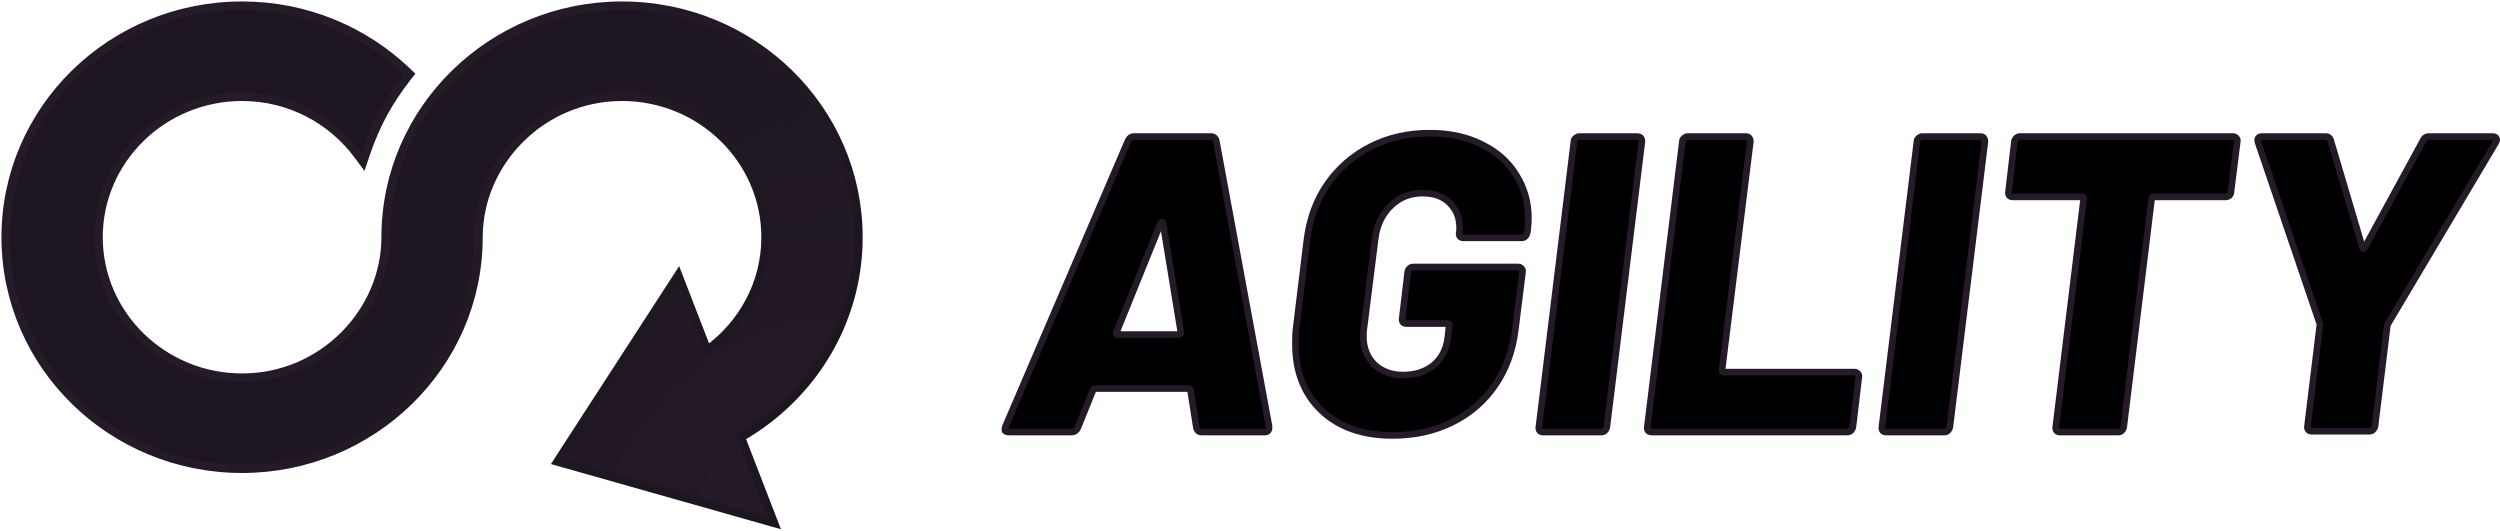 <svg width="758" height="161" viewBox="0 0 758 161" fill="none" xmlns="http://www.w3.org/2000/svg">
  <g clip-path="url(#clip0_9_28)">
  <path d="M108.62 47.117L110.078 49.091L110.862 46.765C113.987 37.502 117.972 30.488 123.511 23.374L124.222 22.46L123.384 21.662C110.47 9.336 92.851 1.72 73.4 1.72C33.832 1.72 1.72 33.122 1.72 71.925C1.72 110.728 33.832 142.13 73.4 142.13C112.734 142.13 145.08 110.807 145.08 71.925C145.08 49.238 164.19 29.343 188.6 29.343C212.623 29.343 232.12 48.471 232.12 71.925C232.12 85.943 225.148 98.398 214.409 106.158L206.536 85.825L205.631 83.488L204.268 85.591L185.324 114.823L185.324 114.823L170.4 137.848L170.397 137.852L169.987 138.489L169.054 139.942L170.715 140.413L232.193 157.832L234.662 158.531L233.736 156.138L224.626 132.586C245.924 120.42 260.28 97.842 260.28 71.925C260.28 33.122 228.168 1.72 188.6 1.72C149.266 1.72 116.92 33.043 116.92 71.925C116.92 94.551 97.859 114.507 73.4 114.507C49.377 114.507 29.88 95.379 29.88 71.925C29.88 48.471 49.377 29.343 73.4 29.343C87.913 29.343 100.696 36.388 108.62 47.117Z" fill="url(#paint0_radial_9_28)" stroke="url(#paint1_linear_9_28)" stroke-width="2.56"/>
  <mask id="path-2-outside-1_9_28" maskUnits="userSpaceOnUse" x="303" y="39" width="456" height="95" fill="black">
  <rect fill="white" x="303" y="39" width="456" height="95"/>
  <path d="M364.288 131C363.861 131 363.52 130.872 363.264 130.616C363.008 130.36 362.837 130.061 362.752 129.72L360.96 118.328C360.789 117.987 360.576 117.816 360.32 117.816H332.032C331.776 117.816 331.563 117.987 331.392 118.328L326.784 129.72C326.357 130.573 325.717 131 324.864 131H305.92C305.408 131 305.024 130.872 304.768 130.616C304.597 130.275 304.64 129.805 304.896 129.208L342.016 42.68C342.443 41.827 343.04 41.4 343.808 41.4H367.232C368 41.4 368.512 41.827 368.768 42.68L384.768 129.208V129.72C384.768 130.573 384.299 131 383.36 131H364.288ZM338.56 100.664C338.304 101.176 338.432 101.432 338.944 101.432H357.376C357.803 101.432 358.016 101.176 358.016 100.664L352.64 67.768C352.555 67.427 352.427 67.299 352.256 67.384C352.085 67.384 351.957 67.512 351.872 67.768L338.56 100.664ZM422.203 132.024C413.158 132.024 405.99 129.507 400.699 124.472C395.408 119.437 392.763 112.696 392.763 104.248C392.763 102.029 392.848 100.365 393.019 99.256L396.219 73.016C396.987 66.531 399.035 60.856 402.363 55.992C405.776 51.043 410.171 47.203 415.547 44.472C420.923 41.741 426.896 40.376 433.467 40.376C439.526 40.376 444.816 41.528 449.339 43.832C453.862 46.051 457.318 49.123 459.707 53.048C462.182 56.973 463.419 61.368 463.419 66.232C463.419 67 463.334 68.237 463.163 69.944L463.035 70.584C462.95 71.011 462.736 71.395 462.395 71.736C462.139 71.992 461.798 72.12 461.371 72.12H443.707C443.28 72.12 442.939 71.992 442.683 71.736C442.427 71.395 442.342 71.011 442.427 70.584C442.512 70.243 442.555 69.731 442.555 69.048C442.555 66.061 441.574 63.587 439.611 61.624C437.648 59.576 434.875 58.552 431.291 58.552C427.536 58.552 424.336 59.832 421.691 62.392C419.046 64.952 417.467 68.28 416.955 72.376L413.499 99.896C413.414 100.323 413.371 101.005 413.371 101.944C413.371 105.443 414.48 108.301 416.699 110.52C419.003 112.653 421.904 113.72 425.403 113.72C429.072 113.72 432.144 112.739 434.619 110.776C437.094 108.728 438.544 105.912 438.971 102.328L439.355 98.744C439.526 98.317 439.355 98.104 438.843 98.104H426.427C426 98.104 425.659 97.976 425.403 97.72C425.147 97.379 425.062 96.995 425.147 96.568L426.811 82.488C426.896 82.061 427.067 81.72 427.323 81.464C427.664 81.123 428.048 80.952 428.475 80.952H460.347C460.774 80.952 461.115 81.123 461.371 81.464C461.627 81.72 461.712 82.061 461.627 82.488L459.451 99.896C458.683 106.296 456.635 111.928 453.307 116.792C449.979 121.656 445.627 125.411 440.251 128.056C434.875 130.701 428.859 132.024 422.203 132.024ZM467.87 131C467.443 131 467.102 130.872 466.846 130.616C466.59 130.275 466.505 129.891 466.59 129.464L477.214 42.936C477.214 42.509 477.385 42.168 477.726 41.912C478.067 41.571 478.451 41.4 478.878 41.4H496.414C497.353 41.4 497.822 41.912 497.822 42.936L487.198 129.464C487.113 129.891 486.899 130.275 486.558 130.616C486.302 130.872 485.961 131 485.534 131H467.87ZM500.745 131C500.318 131 499.977 130.872 499.721 130.616C499.465 130.275 499.38 129.891 499.465 129.464L510.089 42.936C510.089 42.509 510.26 42.168 510.601 41.912C510.942 41.571 511.326 41.4 511.753 41.4H529.289C530.228 41.4 530.697 41.912 530.697 42.936L522.121 112.184C522.121 112.611 522.292 112.824 522.633 112.824H562.313C562.74 112.824 563.081 112.995 563.337 113.336C563.593 113.592 563.678 113.933 563.593 114.36L561.801 129.464C561.716 129.891 561.502 130.275 561.161 130.616C560.82 130.872 560.436 131 560.009 131H500.745ZM571.87 131C571.443 131 571.102 130.872 570.846 130.616C570.59 130.275 570.505 129.891 570.59 129.464L581.214 42.936C581.214 42.509 581.385 42.168 581.726 41.912C582.067 41.571 582.451 41.4 582.878 41.4H600.414C601.353 41.4 601.822 41.912 601.822 42.936L591.198 129.464C591.113 129.891 590.899 130.275 590.558 130.616C590.302 130.872 589.961 131 589.534 131H571.87ZM677.065 41.4C677.492 41.4 677.833 41.571 678.089 41.912C678.345 42.168 678.43 42.509 678.345 42.936L676.425 58.168C676.425 58.595 676.254 58.979 675.913 59.32C675.572 59.576 675.188 59.704 674.761 59.704H653.129C652.617 59.704 652.361 59.917 652.361 60.344L643.913 129.464C643.828 129.891 643.614 130.275 643.273 130.616C643.017 130.872 642.676 131 642.249 131H624.585C624.158 131 623.817 130.872 623.561 130.616C623.305 130.275 623.22 129.891 623.305 129.464L631.753 60.344C631.753 59.917 631.582 59.704 631.241 59.704H610.249C609.822 59.704 609.481 59.576 609.225 59.32C608.969 58.979 608.884 58.595 608.969 58.168L610.761 42.936C610.846 42.509 611.017 42.168 611.273 41.912C611.614 41.571 611.998 41.4 612.425 41.4H677.065ZM700.907 130.744C700.48 130.744 700.139 130.616 699.883 130.36C699.627 130.019 699.542 129.635 699.627 129.208L703.339 98.872C703.51 98.616 703.51 98.36 703.339 98.104L684.651 43.192C684.566 43.021 684.523 42.808 684.523 42.552C684.523 41.784 684.992 41.4 685.931 41.4H705.131C705.899 41.4 706.411 41.784 706.667 42.552L716.267 74.936C716.438 75.448 716.694 75.448 717.035 74.936L734.699 42.552C735.04 41.784 735.638 41.4 736.491 41.4H755.819C756.331 41.4 756.672 41.571 756.843 41.912C757.099 42.168 757.056 42.595 756.715 43.192L724.075 98.104L723.819 98.872L720.107 129.208C720.022 129.635 719.808 130.019 719.467 130.36C719.211 130.616 718.87 130.744 718.443 130.744H700.907Z"/>
  </mask>
  <path d="M364.288 131C363.861 131 363.52 130.872 363.264 130.616C363.008 130.36 362.837 130.061 362.752 129.72L360.96 118.328C360.789 117.987 360.576 117.816 360.32 117.816H332.032C331.776 117.816 331.563 117.987 331.392 118.328L326.784 129.72C326.357 130.573 325.717 131 324.864 131H305.92C305.408 131 305.024 130.872 304.768 130.616C304.597 130.275 304.64 129.805 304.896 129.208L342.016 42.68C342.443 41.827 343.04 41.4 343.808 41.4H367.232C368 41.4 368.512 41.827 368.768 42.68L384.768 129.208V129.72C384.768 130.573 384.299 131 383.36 131H364.288ZM338.56 100.664C338.304 101.176 338.432 101.432 338.944 101.432H357.376C357.803 101.432 358.016 101.176 358.016 100.664L352.64 67.768C352.555 67.427 352.427 67.299 352.256 67.384C352.085 67.384 351.957 67.512 351.872 67.768L338.56 100.664ZM422.203 132.024C413.158 132.024 405.99 129.507 400.699 124.472C395.408 119.437 392.763 112.696 392.763 104.248C392.763 102.029 392.848 100.365 393.019 99.256L396.219 73.016C396.987 66.531 399.035 60.856 402.363 55.992C405.776 51.043 410.171 47.203 415.547 44.472C420.923 41.741 426.896 40.376 433.467 40.376C439.526 40.376 444.816 41.528 449.339 43.832C453.862 46.051 457.318 49.123 459.707 53.048C462.182 56.973 463.419 61.368 463.419 66.232C463.419 67 463.334 68.237 463.163 69.944L463.035 70.584C462.95 71.011 462.736 71.395 462.395 71.736C462.139 71.992 461.798 72.12 461.371 72.12H443.707C443.28 72.12 442.939 71.992 442.683 71.736C442.427 71.395 442.342 71.011 442.427 70.584C442.512 70.243 442.555 69.731 442.555 69.048C442.555 66.061 441.574 63.587 439.611 61.624C437.648 59.576 434.875 58.552 431.291 58.552C427.536 58.552 424.336 59.832 421.691 62.392C419.046 64.952 417.467 68.28 416.955 72.376L413.499 99.896C413.414 100.323 413.371 101.005 413.371 101.944C413.371 105.443 414.48 108.301 416.699 110.52C419.003 112.653 421.904 113.72 425.403 113.72C429.072 113.72 432.144 112.739 434.619 110.776C437.094 108.728 438.544 105.912 438.971 102.328L439.355 98.744C439.526 98.317 439.355 98.104 438.843 98.104H426.427C426 98.104 425.659 97.976 425.403 97.72C425.147 97.379 425.062 96.995 425.147 96.568L426.811 82.488C426.896 82.061 427.067 81.72 427.323 81.464C427.664 81.123 428.048 80.952 428.475 80.952H460.347C460.774 80.952 461.115 81.123 461.371 81.464C461.627 81.72 461.712 82.061 461.627 82.488L459.451 99.896C458.683 106.296 456.635 111.928 453.307 116.792C449.979 121.656 445.627 125.411 440.251 128.056C434.875 130.701 428.859 132.024 422.203 132.024ZM467.87 131C467.443 131 467.102 130.872 466.846 130.616C466.59 130.275 466.505 129.891 466.59 129.464L477.214 42.936C477.214 42.509 477.385 42.168 477.726 41.912C478.067 41.571 478.451 41.4 478.878 41.4H496.414C497.353 41.4 497.822 41.912 497.822 42.936L487.198 129.464C487.113 129.891 486.899 130.275 486.558 130.616C486.302 130.872 485.961 131 485.534 131H467.87ZM500.745 131C500.318 131 499.977 130.872 499.721 130.616C499.465 130.275 499.38 129.891 499.465 129.464L510.089 42.936C510.089 42.509 510.26 42.168 510.601 41.912C510.942 41.571 511.326 41.4 511.753 41.4H529.289C530.228 41.4 530.697 41.912 530.697 42.936L522.121 112.184C522.121 112.611 522.292 112.824 522.633 112.824H562.313C562.74 112.824 563.081 112.995 563.337 113.336C563.593 113.592 563.678 113.933 563.593 114.36L561.801 129.464C561.716 129.891 561.502 130.275 561.161 130.616C560.82 130.872 560.436 131 560.009 131H500.745ZM571.87 131C571.443 131 571.102 130.872 570.846 130.616C570.59 130.275 570.505 129.891 570.59 129.464L581.214 42.936C581.214 42.509 581.385 42.168 581.726 41.912C582.067 41.571 582.451 41.4 582.878 41.4H600.414C601.353 41.4 601.822 41.912 601.822 42.936L591.198 129.464C591.113 129.891 590.899 130.275 590.558 130.616C590.302 130.872 589.961 131 589.534 131H571.87ZM677.065 41.4C677.492 41.4 677.833 41.571 678.089 41.912C678.345 42.168 678.43 42.509 678.345 42.936L676.425 58.168C676.425 58.595 676.254 58.979 675.913 59.32C675.572 59.576 675.188 59.704 674.761 59.704H653.129C652.617 59.704 652.361 59.917 652.361 60.344L643.913 129.464C643.828 129.891 643.614 130.275 643.273 130.616C643.017 130.872 642.676 131 642.249 131H624.585C624.158 131 623.817 130.872 623.561 130.616C623.305 130.275 623.22 129.891 623.305 129.464L631.753 60.344C631.753 59.917 631.582 59.704 631.241 59.704H610.249C609.822 59.704 609.481 59.576 609.225 59.32C608.969 58.979 608.884 58.595 608.969 58.168L610.761 42.936C610.846 42.509 611.017 42.168 611.273 41.912C611.614 41.571 611.998 41.4 612.425 41.4H677.065ZM700.907 130.744C700.48 130.744 700.139 130.616 699.883 130.36C699.627 130.019 699.542 129.635 699.627 129.208L703.339 98.872C703.51 98.616 703.51 98.36 703.339 98.104L684.651 43.192C684.566 43.021 684.523 42.808 684.523 42.552C684.523 41.784 684.992 41.4 685.931 41.4H705.131C705.899 41.4 706.411 41.784 706.667 42.552L716.267 74.936C716.438 75.448 716.694 75.448 717.035 74.936L734.699 42.552C735.04 41.784 735.638 41.4 736.491 41.4H755.819C756.331 41.4 756.672 41.571 756.843 41.912C757.099 42.168 757.056 42.595 756.715 43.192L724.075 98.104L723.819 98.872L720.107 129.208C720.022 129.635 719.808 130.019 719.467 130.36C719.211 130.616 718.87 130.744 718.443 130.744H700.907Z" fill="black"/>
  <path d="M363.264 130.616L363.971 129.909L363.971 129.909L363.264 130.616ZM362.752 129.72L361.764 129.875L361.771 129.919L361.782 129.963L362.752 129.72ZM360.96 118.328L361.948 118.173L361.924 118.019L361.854 117.881L360.96 118.328ZM331.392 118.328L330.498 117.881L330.48 117.916L330.465 117.953L331.392 118.328ZM326.784 129.72L327.678 130.167L327.696 130.132L327.711 130.095L326.784 129.72ZM304.768 130.616L303.874 131.063L303.946 131.208L304.061 131.323L304.768 130.616ZM304.896 129.208L303.977 128.814L303.977 128.814L304.896 129.208ZM342.016 42.68L341.122 42.233L341.109 42.259L341.097 42.286L342.016 42.68ZM368.768 42.68L369.751 42.498L369.741 42.445L369.726 42.393L368.768 42.68ZM384.768 129.208H385.768V129.116L385.751 129.026L384.768 129.208ZM338.56 100.664L339.454 101.111L339.472 101.076L339.487 101.039L338.56 100.664ZM358.016 100.664H359.016V100.583L359.003 100.503L358.016 100.664ZM352.64 67.768L353.627 67.607L353.62 67.566L353.61 67.525L352.64 67.768ZM352.256 67.384V68.384H352.492L352.703 68.278L352.256 67.384ZM351.872 67.768L352.799 68.143L352.811 68.114L352.821 68.084L351.872 67.768ZM364.288 130C364.076 130 364.006 129.944 363.971 129.909L362.557 131.323C363.034 131.8 363.647 132 364.288 132V130ZM363.971 129.909C363.839 129.777 363.762 129.638 363.722 129.477L361.782 129.963C361.912 130.485 362.177 130.943 362.557 131.323L363.971 129.909ZM363.74 129.565L361.948 118.173L359.972 118.483L361.764 129.875L363.74 129.565ZM361.854 117.881C361.607 117.387 361.126 116.816 360.32 116.816V118.816C360.27 118.816 360.216 118.807 360.162 118.788C360.109 118.769 360.071 118.744 360.047 118.725C360.005 118.691 360.021 118.686 360.066 118.775L361.854 117.881ZM360.32 116.816H332.032V118.816H360.32V116.816ZM332.032 116.816C331.226 116.816 330.745 117.387 330.498 117.881L332.286 118.775C332.331 118.686 332.347 118.691 332.305 118.725C332.281 118.744 332.243 118.769 332.19 118.788C332.136 118.807 332.082 118.816 332.032 118.816V116.816ZM330.465 117.953L325.857 129.345L327.711 130.095L332.319 118.703L330.465 117.953ZM325.89 129.273C325.736 129.581 325.574 129.752 325.429 129.848C325.291 129.94 325.116 130 324.864 130V132C325.466 132 326.037 131.847 326.539 131.512C327.034 131.182 327.406 130.713 327.678 130.167L325.89 129.273ZM324.864 130H305.92V132H324.864V130ZM305.92 130C305.562 130 305.477 129.911 305.475 129.909L304.061 131.323C304.571 131.833 305.254 132 305.92 132V130ZM305.662 130.169C305.678 130.2 305.659 130.191 305.668 130.099C305.677 130 305.714 129.838 305.815 129.602L303.977 128.814C303.683 129.499 303.503 130.322 303.874 131.063L305.662 130.169ZM305.815 129.602L342.935 43.074L341.097 42.286L303.977 128.814L305.815 129.602ZM342.91 43.127C343.217 42.514 343.518 42.4 343.808 42.4V40.4C342.562 40.4 341.668 41.139 341.122 42.233L342.91 43.127ZM343.808 42.4H367.232V40.4H343.808V42.4ZM367.232 42.4C367.42 42.4 367.502 42.447 367.552 42.488C367.614 42.54 367.72 42.667 367.81 42.967L369.726 42.393C369.56 41.84 369.282 41.327 368.832 40.952C368.37 40.566 367.812 40.4 367.232 40.4V42.4ZM367.785 42.862L383.785 129.39L385.751 129.026L369.751 42.498L367.785 42.862ZM383.768 129.208V129.72H385.768V129.208H383.768ZM383.768 129.72C383.768 129.844 383.751 129.91 383.741 129.936C383.734 129.956 383.733 129.95 383.743 129.94C383.764 129.921 383.698 130 383.36 130V132C383.961 132 384.599 131.865 385.089 131.42C385.597 130.958 385.768 130.327 385.768 129.72H383.768ZM383.36 130H364.288V132H383.36V130ZM337.666 100.217C337.576 100.396 337.492 100.607 337.454 100.836C337.415 101.066 337.414 101.377 337.57 101.687C337.907 102.362 338.617 102.432 338.944 102.432V100.432C338.887 100.432 338.923 100.423 339.003 100.456C339.102 100.495 339.259 100.595 339.358 100.793C339.45 100.975 339.433 101.126 339.426 101.164C339.42 101.201 339.416 101.188 339.454 101.111L337.666 100.217ZM338.944 102.432H357.376V100.432H338.944V102.432ZM357.376 102.432C357.796 102.432 358.277 102.297 358.624 101.88C358.943 101.498 359.016 101.034 359.016 100.664H357.016C357.016 100.806 356.983 100.726 357.088 100.6C357.144 100.532 357.216 100.483 357.285 100.456C357.347 100.43 357.385 100.432 357.376 100.432V102.432ZM359.003 100.503L353.627 67.607L351.653 67.929L357.029 100.825L359.003 100.503ZM353.61 67.525C353.558 67.317 353.452 66.974 353.187 66.709C353.034 66.555 352.809 66.412 352.517 66.37C352.231 66.329 351.985 66.401 351.809 66.49L352.703 68.278C352.612 68.324 352.446 68.38 352.235 68.35C352.017 68.319 351.862 68.213 351.773 68.123C351.692 68.043 351.661 67.974 351.658 67.966C351.652 67.954 351.658 67.964 351.67 68.01L353.61 67.525ZM352.256 66.384C351.421 66.384 351.052 67.065 350.923 67.452L352.821 68.084C352.836 68.037 352.825 68.101 352.739 68.187C352.691 68.235 352.622 68.288 352.53 68.327C352.437 68.367 352.342 68.384 352.256 68.384V66.384ZM350.945 67.393L337.633 100.289L339.487 101.039L352.799 68.143L350.945 67.393ZM400.699 124.472L400.01 125.196L400.699 124.472ZM393.019 99.256L394.007 99.408L394.01 99.393L394.012 99.377L393.019 99.256ZM396.219 73.016L397.212 73.137L397.212 73.134L396.219 73.016ZM402.363 55.992L401.54 55.424L401.538 55.427L402.363 55.992ZM415.547 44.472L415.094 43.58L415.094 43.58L415.547 44.472ZM449.339 43.832L448.885 44.723L448.892 44.727L448.899 44.73L449.339 43.832ZM459.707 53.048L458.853 53.568L458.857 53.575L458.861 53.581L459.707 53.048ZM463.163 69.944L464.144 70.14L464.153 70.092L464.158 70.043L463.163 69.944ZM463.035 70.584L462.054 70.388L462.054 70.388L463.035 70.584ZM462.395 71.736L461.688 71.029L461.688 71.029L462.395 71.736ZM442.683 71.736L441.883 72.336L441.926 72.393L441.976 72.443L442.683 71.736ZM442.427 70.584L441.457 70.341L441.451 70.365L441.446 70.388L442.427 70.584ZM439.611 61.624L438.889 62.316L438.896 62.324L438.904 62.331L439.611 61.624ZM421.691 62.392L422.386 63.111L422.386 63.111L421.691 62.392ZM416.955 72.376L417.947 72.501L417.947 72.5L416.955 72.376ZM413.499 99.896L414.48 100.092L414.487 100.057L414.491 100.021L413.499 99.896ZM416.699 110.52L415.992 111.227L416.005 111.241L416.02 111.254L416.699 110.52ZM434.619 110.776L435.24 111.559L435.249 111.553L435.257 111.546L434.619 110.776ZM438.971 102.328L439.964 102.446L439.965 102.435L438.971 102.328ZM439.355 98.744L438.427 98.373L438.375 98.501L438.361 98.638L439.355 98.744ZM425.403 97.72L424.603 98.32L424.646 98.377L424.696 98.427L425.403 97.72ZM425.147 96.568L426.128 96.764L426.135 96.725L426.14 96.685L425.147 96.568ZM426.811 82.488L425.83 82.292L425.823 82.331L425.818 82.371L426.811 82.488ZM427.323 81.464L426.616 80.757L426.616 80.757L427.323 81.464ZM461.371 81.464L460.571 82.064L460.614 82.121L460.664 82.171L461.371 81.464ZM461.627 82.488L460.646 82.292L460.639 82.328L460.635 82.364L461.627 82.488ZM459.451 99.896L458.459 99.772L458.458 99.777L459.451 99.896ZM453.307 116.792L454.132 117.357L454.132 117.357L453.307 116.792ZM440.251 128.056L440.693 128.953L440.693 128.953L440.251 128.056ZM422.203 131.024C413.35 131.024 406.451 128.565 401.388 123.748L400.01 125.196C405.528 130.448 412.965 133.024 422.203 133.024V131.024ZM401.388 123.748C396.328 118.932 393.763 112.469 393.763 104.248H391.763C391.763 112.923 394.489 119.943 400.01 125.196L401.388 123.748ZM393.763 104.248C393.763 102.041 393.849 100.439 394.007 99.408L392.031 99.104C391.848 100.291 391.763 102.017 391.763 104.248H393.763ZM394.012 99.377L397.212 73.137L395.226 72.895L392.026 99.135L394.012 99.377ZM397.212 73.134C397.963 66.791 399.961 61.273 403.188 56.557L401.538 55.427C398.109 60.438 396.011 66.27 395.226 72.898L397.212 73.134ZM403.186 56.56C406.505 51.748 410.772 48.019 416 45.364L415.094 43.58C409.57 46.386 405.048 50.337 401.54 55.424L403.186 56.56ZM416 45.364C421.223 42.71 427.039 41.376 433.467 41.376V39.376C426.753 39.376 420.623 40.772 415.094 43.58L416 45.364ZM433.467 41.376C439.398 41.376 444.528 42.503 448.885 44.723L449.793 42.941C445.105 40.553 439.653 39.376 433.467 39.376V41.376ZM448.899 44.73C453.267 46.873 456.572 49.821 458.853 53.568L460.561 52.528C458.063 48.424 454.456 45.228 449.779 42.934L448.899 44.73ZM458.861 53.581C461.23 57.339 462.419 61.547 462.419 66.232H464.419C464.419 61.189 463.133 56.608 460.553 52.515L458.861 53.581ZM462.419 66.232C462.419 66.946 462.338 68.141 462.168 69.844L464.158 70.043C464.329 68.334 464.419 67.054 464.419 66.232H462.419ZM462.182 69.748L462.054 70.388L464.016 70.78L464.144 70.14L462.182 69.748ZM462.054 70.388C462.012 70.6 461.905 70.811 461.688 71.029L463.102 72.443C463.567 71.978 463.887 71.421 464.016 70.78L462.054 70.388ZM461.688 71.029C461.653 71.064 461.583 71.12 461.371 71.12V73.12C462.012 73.12 462.625 72.92 463.102 72.443L461.688 71.029ZM461.371 71.12H443.707V73.12H461.371V71.12ZM443.707 71.12C443.495 71.12 443.425 71.064 443.39 71.029L441.976 72.443C442.453 72.92 443.066 73.12 443.707 73.12V71.12ZM443.483 71.136C443.402 71.027 443.377 70.934 443.408 70.78L441.446 70.388C441.307 71.087 441.452 71.762 441.883 72.336L443.483 71.136ZM443.397 70.826C443.513 70.363 443.555 69.751 443.555 69.048H441.555C441.555 69.71 441.512 70.123 441.457 70.341L443.397 70.826ZM443.555 69.048C443.555 65.818 442.484 63.082 440.318 60.917L438.904 62.331C440.664 64.091 441.555 66.304 441.555 69.048H443.555ZM440.333 60.932C438.135 58.638 435.071 57.552 431.291 57.552V59.552C434.679 59.552 437.162 60.514 438.889 62.316L440.333 60.932ZM431.291 57.552C427.283 57.552 423.832 58.929 420.996 61.673L422.386 63.111C424.841 60.735 427.79 59.552 431.291 59.552V57.552ZM420.996 61.673C418.167 64.411 416.499 67.959 415.963 72.252L417.947 72.5C418.435 68.601 419.925 65.493 422.386 63.111L420.996 61.673ZM415.963 72.251L412.507 99.771L414.491 100.021L417.947 72.501L415.963 72.251ZM412.518 99.7C412.412 100.23 412.371 100.997 412.371 101.944H414.371C414.371 101.014 414.415 100.415 414.48 100.092L412.518 99.7ZM412.371 101.944C412.371 105.674 413.563 108.799 415.992 111.227L417.406 109.813C415.397 107.804 414.371 105.211 414.371 101.944H412.371ZM416.02 111.254C418.53 113.578 421.684 114.72 425.403 114.72V112.72C422.125 112.72 419.476 111.728 417.378 109.786L416.02 111.254ZM425.403 114.72C429.26 114.72 432.561 113.684 435.24 111.559L433.998 109.993C431.727 111.793 428.885 112.72 425.403 112.72V114.72ZM435.257 111.546C437.954 109.314 439.511 106.251 439.964 102.446L437.978 102.21C437.578 105.573 436.233 108.142 433.981 110.006L435.257 111.546ZM439.965 102.435L440.349 98.85L438.361 98.638L437.977 102.221L439.965 102.435ZM440.283 99.115C440.408 98.804 440.57 98.181 440.136 97.639C439.747 97.154 439.156 97.104 438.843 97.104V99.104C438.91 99.104 438.908 99.112 438.865 99.099C438.818 99.084 438.689 99.032 438.574 98.889C438.451 98.735 438.419 98.57 438.419 98.464C438.419 98.374 438.441 98.337 438.427 98.373L440.283 99.115ZM438.843 97.104H426.427V99.104H438.843V97.104ZM426.427 97.104C426.215 97.104 426.145 97.048 426.11 97.013L424.696 98.427C425.173 98.904 425.786 99.104 426.427 99.104V97.104ZM426.203 97.12C426.122 97.011 426.097 96.918 426.128 96.764L424.166 96.372C424.027 97.071 424.172 97.746 424.603 98.32L426.203 97.12ZM426.14 96.685L427.804 82.605L425.818 82.371L424.154 96.451L426.14 96.685ZM427.792 82.684C427.846 82.411 427.94 82.261 428.03 82.171L426.616 80.757C426.194 81.179 425.947 81.711 425.83 82.292L427.792 82.684ZM428.03 82.171C428.211 81.99 428.349 81.952 428.475 81.952V79.952C427.747 79.952 427.118 80.255 426.616 80.757L428.03 82.171ZM428.475 81.952H460.347V79.952H428.475V81.952ZM460.347 81.952C460.459 81.952 460.504 81.975 460.571 82.064L462.171 80.864C461.726 80.271 461.088 79.952 460.347 79.952V81.952ZM460.664 82.171C460.668 82.176 460.666 82.175 460.663 82.168C460.659 82.162 460.657 82.156 460.657 82.154C460.656 82.152 460.667 82.19 460.646 82.292L462.608 82.684C462.743 82.006 462.621 81.299 462.078 80.757L460.664 82.171ZM460.635 82.364L458.459 99.772L460.443 100.02L462.619 82.612L460.635 82.364ZM458.458 99.777C457.707 106.032 455.71 111.508 452.482 116.227L454.132 117.357C457.56 112.348 459.659 106.56 460.444 100.015L458.458 99.777ZM452.482 116.227C449.253 120.947 445.034 124.588 439.809 127.159L440.693 128.953C446.22 126.233 450.705 122.365 454.132 117.357L452.482 116.227ZM439.809 127.159C434.585 129.729 428.723 131.024 422.203 131.024V133.024C428.995 133.024 435.165 131.673 440.693 128.953L439.809 127.159ZM466.846 130.616L466.046 131.216L466.089 131.273L466.139 131.323L466.846 130.616ZM466.59 129.464L467.571 129.66L467.578 129.623L467.583 129.586L466.59 129.464ZM477.214 42.936L478.207 43.058L478.214 42.997V42.936H477.214ZM477.726 41.912L478.326 42.712L478.383 42.669L478.433 42.619L477.726 41.912ZM497.822 42.936L498.815 43.058L498.822 42.997V42.936H497.822ZM487.198 129.464L488.179 129.66L488.186 129.623L488.191 129.586L487.198 129.464ZM486.558 130.616L485.851 129.909L485.851 129.909L486.558 130.616ZM467.87 130C467.658 130 467.588 129.944 467.553 129.909L466.139 131.323C466.616 131.8 467.229 132 467.87 132V130ZM467.646 130.016C467.565 129.907 467.54 129.814 467.571 129.66L465.609 129.268C465.47 129.967 465.615 130.642 466.046 131.216L467.646 130.016ZM467.583 129.586L478.207 43.058L476.221 42.814L465.597 129.342L467.583 129.586ZM478.214 42.936C478.214 42.824 478.236 42.779 478.326 42.712L477.126 41.112C476.533 41.557 476.214 42.195 476.214 42.936H478.214ZM478.433 42.619C478.614 42.438 478.752 42.4 478.878 42.4V40.4C478.15 40.4 477.521 40.703 477.019 41.205L478.433 42.619ZM478.878 42.4H496.414V40.4H478.878V42.4ZM496.414 42.4C496.56 42.4 496.646 42.42 496.688 42.436C496.725 42.449 496.733 42.459 496.733 42.46C496.733 42.46 496.822 42.558 496.822 42.936H498.822C498.822 42.29 498.676 41.62 498.207 41.108C497.723 40.581 497.061 40.4 496.414 40.4V42.4ZM496.829 42.814L486.205 129.342L488.191 129.586L498.815 43.058L496.829 42.814ZM486.217 129.268C486.175 129.48 486.068 129.691 485.851 129.909L487.265 131.323C487.73 130.858 488.05 130.301 488.179 129.66L486.217 129.268ZM485.851 129.909C485.816 129.944 485.746 130 485.534 130V132C486.175 132 486.788 131.8 487.265 131.323L485.851 129.909ZM485.534 130H467.87V132H485.534V130ZM499.721 130.616L498.921 131.216L498.964 131.273L499.014 131.323L499.721 130.616ZM499.465 129.464L500.446 129.66L500.453 129.623L500.458 129.586L499.465 129.464ZM510.089 42.936L511.082 43.058L511.089 42.997V42.936H510.089ZM510.601 41.912L511.201 42.712L511.258 42.669L511.308 42.619L510.601 41.912ZM530.697 42.936L531.689 43.059L531.697 42.998V42.936H530.697ZM522.121 112.184L521.129 112.061L521.121 112.122V112.184H522.121ZM563.337 113.336L562.537 113.936L562.58 113.993L562.63 114.043L563.337 113.336ZM563.593 114.36L562.612 114.164L562.605 114.203L562.6 114.242L563.593 114.36ZM561.801 129.464L562.782 129.66L562.789 129.621L562.794 129.582L561.801 129.464ZM561.161 130.616L561.761 131.416L561.818 131.373L561.868 131.323L561.161 130.616ZM500.745 130C500.533 130 500.463 129.944 500.428 129.909L499.014 131.323C499.491 131.8 500.104 132 500.745 132V130ZM500.521 130.016C500.44 129.907 500.415 129.814 500.446 129.66L498.484 129.268C498.345 129.967 498.49 130.642 498.921 131.216L500.521 130.016ZM500.458 129.586L511.082 43.058L509.096 42.814L498.472 129.342L500.458 129.586ZM511.089 42.936C511.089 42.824 511.111 42.779 511.201 42.712L510.001 41.112C509.408 41.557 509.089 42.195 509.089 42.936H511.089ZM511.308 42.619C511.489 42.438 511.627 42.4 511.753 42.4V40.4C511.025 40.4 510.396 40.703 509.894 41.205L511.308 42.619ZM511.753 42.4H529.289V40.4H511.753V42.4ZM529.289 42.4C529.435 42.4 529.521 42.42 529.563 42.436C529.6 42.449 529.608 42.459 529.608 42.46C529.608 42.46 529.697 42.558 529.697 42.936H531.697C531.697 42.29 531.551 41.62 531.082 41.108C530.598 40.581 529.936 40.4 529.289 40.4V42.4ZM529.705 42.813L521.129 112.061L523.113 112.307L531.689 43.059L529.705 42.813ZM521.121 112.184C521.121 112.504 521.181 112.929 521.468 113.289C521.79 113.691 522.242 113.824 522.633 113.824V111.824C522.65 111.824 522.711 111.827 522.794 111.861C522.882 111.898 522.966 111.959 523.03 112.039C523.147 112.185 523.121 112.29 523.121 112.184H521.121ZM522.633 113.824H562.313V111.824H522.633V113.824ZM562.313 113.824C562.425 113.824 562.47 113.846 562.537 113.936L564.137 112.736C563.692 112.143 563.054 111.824 562.313 111.824V113.824ZM562.63 114.043C562.634 114.048 562.632 114.047 562.629 114.04C562.625 114.034 562.623 114.028 562.623 114.027C562.622 114.024 562.633 114.062 562.612 114.164L564.574 114.556C564.709 113.878 564.587 113.171 564.044 112.629L562.63 114.043ZM562.6 114.242L560.808 129.346L562.794 129.582L564.586 114.478L562.6 114.242ZM560.82 129.268C560.778 129.48 560.671 129.691 560.454 129.909L561.868 131.323C562.333 130.858 562.653 130.301 562.782 129.66L560.82 129.268ZM560.561 129.816C560.393 129.942 560.219 130 560.009 130V132C560.652 132 561.247 131.802 561.761 131.416L560.561 129.816ZM560.009 130H500.745V132H560.009V130ZM570.846 130.616L570.046 131.216L570.089 131.273L570.139 131.323L570.846 130.616ZM570.59 129.464L571.571 129.66L571.578 129.623L571.583 129.586L570.59 129.464ZM581.214 42.936L582.207 43.058L582.214 42.997V42.936H581.214ZM581.726 41.912L582.326 42.712L582.383 42.669L582.433 42.619L581.726 41.912ZM601.822 42.936L602.815 43.058L602.822 42.997V42.936H601.822ZM591.198 129.464L592.179 129.66L592.186 129.623L592.191 129.586L591.198 129.464ZM590.558 130.616L589.851 129.909L589.851 129.909L590.558 130.616ZM571.87 130C571.658 130 571.588 129.944 571.553 129.909L570.139 131.323C570.616 131.8 571.229 132 571.87 132V130ZM571.646 130.016C571.565 129.907 571.54 129.814 571.571 129.66L569.609 129.268C569.47 129.967 569.615 130.642 570.046 131.216L571.646 130.016ZM571.583 129.586L582.207 43.058L580.221 42.814L569.597 129.342L571.583 129.586ZM582.214 42.936C582.214 42.824 582.236 42.779 582.326 42.712L581.126 41.112C580.533 41.557 580.214 42.195 580.214 42.936H582.214ZM582.433 42.619C582.614 42.438 582.752 42.4 582.878 42.4V40.4C582.15 40.4 581.521 40.703 581.019 41.205L582.433 42.619ZM582.878 42.4H600.414V40.4H582.878V42.4ZM600.414 42.4C600.56 42.4 600.646 42.42 600.688 42.436C600.725 42.449 600.733 42.459 600.733 42.46C600.733 42.46 600.822 42.558 600.822 42.936H602.822C602.822 42.29 602.676 41.62 602.207 41.108C601.723 40.581 601.061 40.4 600.414 40.4V42.4ZM600.829 42.814L590.205 129.342L592.191 129.586L602.815 43.058L600.829 42.814ZM590.217 129.268C590.175 129.48 590.068 129.691 589.851 129.909L591.265 131.323C591.73 130.858 592.05 130.301 592.179 129.66L590.217 129.268ZM589.851 129.909C589.816 129.944 589.746 130 589.534 130V132C590.175 132 590.788 131.8 591.265 131.323L589.851 129.909ZM589.534 130H571.87V132H589.534V130ZM678.089 41.912L677.289 42.512L677.332 42.569L677.382 42.619L678.089 41.912ZM678.345 42.936L677.364 42.74L677.357 42.775L677.353 42.811L678.345 42.936ZM676.425 58.168L675.433 58.043L675.425 58.105V58.168H676.425ZM675.913 59.32L676.513 60.12L676.57 60.077L676.62 60.027L675.913 59.32ZM652.361 60.344L653.354 60.465L653.361 60.405V60.344H652.361ZM643.913 129.464L644.894 129.66L644.901 129.623L644.906 129.585L643.913 129.464ZM643.273 130.616L642.566 129.909L642.566 129.909L643.273 130.616ZM623.561 130.616L622.761 131.216L622.804 131.273L622.854 131.323L623.561 130.616ZM623.305 129.464L624.286 129.66L624.293 129.623L624.298 129.585L623.305 129.464ZM631.753 60.344L632.746 60.465L632.753 60.405V60.344H631.753ZM609.225 59.32L608.425 59.92L608.468 59.977L608.518 60.027L609.225 59.32ZM608.969 58.168L609.95 58.364L609.957 58.325L609.962 58.285L608.969 58.168ZM610.761 42.936L609.78 42.74L609.773 42.779L609.768 42.819L610.761 42.936ZM611.273 41.912L610.566 41.205L610.566 41.205L611.273 41.912ZM677.065 42.4C677.177 42.4 677.222 42.422 677.289 42.512L678.889 41.312C678.444 40.719 677.806 40.4 677.065 40.4V42.4ZM677.382 42.619C677.386 42.624 677.384 42.623 677.381 42.616C677.377 42.609 677.375 42.604 677.375 42.602C677.374 42.6 677.385 42.638 677.364 42.74L679.326 43.132C679.461 42.454 679.339 41.747 678.796 41.205L677.382 42.619ZM677.353 42.811L675.433 58.043L677.417 58.293L679.337 43.061L677.353 42.811ZM675.425 58.168C675.425 58.294 675.387 58.432 675.206 58.613L676.62 60.027C677.122 59.525 677.425 58.896 677.425 58.168H675.425ZM675.313 58.52C675.145 58.646 674.971 58.704 674.761 58.704V60.704C675.404 60.704 675.999 60.506 676.513 60.12L675.313 58.52ZM674.761 58.704H653.129V60.704H674.761V58.704ZM653.129 58.704C652.759 58.704 652.295 58.777 651.913 59.096C651.496 59.443 651.361 59.924 651.361 60.344H653.361C653.361 60.335 653.363 60.373 653.337 60.435C653.31 60.504 653.261 60.575 653.193 60.632C653.067 60.737 652.987 60.704 653.129 60.704V58.704ZM651.368 60.223L642.92 129.343L644.906 129.585L653.354 60.465L651.368 60.223ZM642.932 129.268C642.89 129.48 642.783 129.691 642.566 129.909L643.98 131.323C644.445 130.858 644.765 130.301 644.894 129.66L642.932 129.268ZM642.566 129.909C642.531 129.944 642.461 130 642.249 130V132C642.89 132 643.503 131.8 643.98 131.323L642.566 129.909ZM642.249 130H624.585V132H642.249V130ZM624.585 130C624.373 130 624.303 129.944 624.268 129.909L622.854 131.323C623.331 131.8 623.944 132 624.585 132V130ZM624.361 130.016C624.28 129.907 624.255 129.814 624.286 129.66L622.324 129.268C622.185 129.967 622.33 130.642 622.761 131.216L624.361 130.016ZM624.298 129.585L632.746 60.465L630.76 60.223L622.312 129.343L624.298 129.585ZM632.753 60.344C632.753 60.024 632.693 59.599 632.406 59.239C632.084 58.837 631.632 58.704 631.241 58.704V60.704C631.224 60.704 631.163 60.701 631.08 60.667C630.992 60.63 630.908 60.569 630.844 60.489C630.727 60.343 630.753 60.237 630.753 60.344H632.753ZM631.241 58.704H610.249V60.704H631.241V58.704ZM610.249 58.704C610.037 58.704 609.967 58.648 609.932 58.613L608.518 60.027C608.995 60.504 609.608 60.704 610.249 60.704V58.704ZM610.025 58.72C609.944 58.611 609.919 58.518 609.95 58.364L607.988 57.972C607.849 58.671 607.994 59.346 608.425 59.92L610.025 58.72ZM609.962 58.285L611.754 43.053L609.768 42.819L607.976 58.051L609.962 58.285ZM611.742 43.132C611.796 42.859 611.89 42.709 611.98 42.619L610.566 41.205C610.144 41.627 609.897 42.159 609.78 42.74L611.742 43.132ZM611.98 42.619C612.161 42.438 612.299 42.4 612.425 42.4V40.4C611.697 40.4 611.068 40.703 610.566 41.205L611.98 42.619ZM612.425 42.4H677.065V40.4H612.425V42.4ZM699.883 130.36L699.083 130.96L699.126 131.017L699.176 131.067L699.883 130.36ZM699.627 129.208L700.608 129.404L700.615 129.367L700.62 129.329L699.627 129.208ZM703.339 98.872L702.507 98.317L702.375 98.515L702.346 98.751L703.339 98.872ZM703.339 98.104L702.392 98.426L702.434 98.55L702.507 98.659L703.339 98.104ZM684.651 43.192L685.598 42.87L685.576 42.806L685.545 42.745L684.651 43.192ZM706.667 42.552L707.626 42.268L707.621 42.252L707.616 42.236L706.667 42.552ZM716.267 74.936L715.308 75.22L715.313 75.236L715.318 75.252L716.267 74.936ZM717.035 74.936L717.867 75.491L717.892 75.454L717.913 75.415L717.035 74.936ZM734.699 42.552L735.577 43.031L735.596 42.995L735.613 42.958L734.699 42.552ZM756.843 41.912L755.949 42.359L756.021 42.504L756.136 42.619L756.843 41.912ZM756.715 43.192L757.575 43.703L757.579 43.696L757.583 43.688L756.715 43.192ZM724.075 98.104L723.215 97.593L723.16 97.686L723.126 97.788L724.075 98.104ZM723.819 98.872L722.87 98.556L722.839 98.651L722.826 98.751L723.819 98.872ZM720.107 129.208L721.088 129.404L721.095 129.367L721.1 129.329L720.107 129.208ZM719.467 130.36L718.76 129.653L718.76 129.653L719.467 130.36ZM700.907 129.744C700.695 129.744 700.625 129.688 700.59 129.653L699.176 131.067C699.653 131.544 700.266 131.744 700.907 131.744V129.744ZM700.683 129.76C700.602 129.651 700.577 129.558 700.608 129.404L698.646 129.012C698.507 129.711 698.652 130.386 699.083 130.96L700.683 129.76ZM700.62 129.329L704.332 98.993L702.346 98.751L698.634 129.087L700.62 129.329ZM704.171 99.427C704.343 99.168 704.467 98.85 704.467 98.488C704.467 98.126 704.343 97.808 704.171 97.549L702.507 98.659C702.505 98.656 702.467 98.594 702.467 98.488C702.467 98.382 702.505 98.32 702.507 98.317L704.171 99.427ZM704.286 97.782L685.598 42.87L683.704 43.514L702.392 98.426L704.286 97.782ZM685.545 42.745C685.549 42.752 685.523 42.703 685.523 42.552H683.523C683.523 42.913 683.582 43.291 683.757 43.639L685.545 42.745ZM685.523 42.552C685.523 42.507 685.526 42.475 685.53 42.454C685.532 42.444 685.534 42.437 685.535 42.432C685.536 42.427 685.537 42.425 685.537 42.425C685.537 42.425 685.537 42.426 685.537 42.427C685.536 42.427 685.535 42.429 685.535 42.43C685.533 42.433 685.531 42.437 685.527 42.441C685.521 42.45 685.514 42.458 685.508 42.462C685.489 42.477 685.573 42.4 685.931 42.4V40.4C685.351 40.4 684.73 40.515 684.242 40.914C683.715 41.345 683.523 41.955 683.523 42.552H685.523ZM685.931 42.4H705.131V40.4H685.931V42.4ZM705.131 42.4C705.343 42.4 705.441 42.45 705.491 42.488C705.546 42.529 705.638 42.626 705.718 42.868L707.616 42.236C707.44 41.71 707.148 41.231 706.691 40.888C706.229 40.542 705.687 40.4 705.131 40.4V42.4ZM705.708 42.836L715.308 75.22L717.226 74.652L707.626 42.268L705.708 42.836ZM715.318 75.252C715.379 75.434 715.475 75.663 715.643 75.864C715.825 76.082 716.142 76.32 716.587 76.32C716.989 76.32 717.283 76.123 717.446 75.983C717.618 75.836 717.756 75.657 717.867 75.491L716.203 74.381C716.143 74.471 716.122 74.484 716.144 74.465C716.158 74.453 716.313 74.32 716.587 74.32C716.904 74.32 717.104 74.494 717.179 74.584C717.24 74.657 717.24 74.694 717.216 74.62L715.318 75.252ZM717.913 75.415L735.577 43.031L733.821 42.073L716.157 74.457L717.913 75.415ZM735.613 42.958C735.719 42.719 735.837 42.597 735.944 42.529C736.051 42.46 736.217 42.4 736.491 42.4V40.4C735.912 40.4 735.352 40.532 734.862 40.847C734.371 41.162 734.02 41.617 733.785 42.146L735.613 42.958ZM736.491 42.4H755.819V40.4H736.491V42.4ZM755.819 42.4C755.97 42.4 756.019 42.426 756.012 42.422C756.006 42.42 755.992 42.411 755.976 42.395C755.96 42.379 755.951 42.365 755.949 42.359L757.737 41.465C757.339 40.668 756.559 40.4 755.819 40.4V42.4ZM756.136 42.619C756.087 42.57 756.047 42.505 756.025 42.434C756.004 42.368 756.008 42.326 756.008 42.325C756.008 42.324 756.007 42.332 756.003 42.349C755.998 42.367 755.991 42.392 755.979 42.425C755.954 42.492 755.912 42.582 755.847 42.696L757.583 43.688C757.786 43.333 757.957 42.936 757.998 42.523C758.043 42.073 757.93 41.585 757.55 41.205L756.136 42.619ZM755.855 42.681L723.215 97.593L724.935 98.615L757.575 43.703L755.855 42.681ZM723.126 97.788L722.87 98.556L724.768 99.188L725.024 98.42L723.126 97.788ZM722.826 98.751L719.114 129.087L721.1 129.329L724.812 98.993L722.826 98.751ZM719.126 129.012C719.084 129.224 718.977 129.435 718.76 129.653L720.174 131.067C720.639 130.602 720.959 130.045 721.088 129.404L719.126 129.012ZM718.76 129.653C718.725 129.688 718.655 129.744 718.443 129.744V131.744C719.084 131.744 719.697 131.544 720.174 131.067L718.76 129.653ZM718.443 129.744H700.907V131.744H718.443V129.744Z" fill="#251B28" mask="url(#path-2-outside-1_9_28)"/>
  </g>
  <defs>
  <radialGradient id="paint0_radial_9_28" cx="0" cy="0" r="1" gradientUnits="userSpaceOnUse" gradientTransform="translate(227 149) rotate(-139.224) scale(124.79 201.275)">
  <stop stop-color="#251B28"/>
  <stop offset="1" stop-color="#1D1620"/>
  </radialGradient>
  <linearGradient id="paint1_linear_9_28" x1="142" y1="44" x2="222.5" y2="115.5" gradientUnits="userSpaceOnUse">
  <stop stop-color="#251B28"/>
  <stop offset="1" stop-color="#1D1620"/>
  </linearGradient>
  <clipPath id="clip0_9_28">
  <rect width="758" height="161" fill="white"/>
  </clipPath>
  </defs>
</svg>